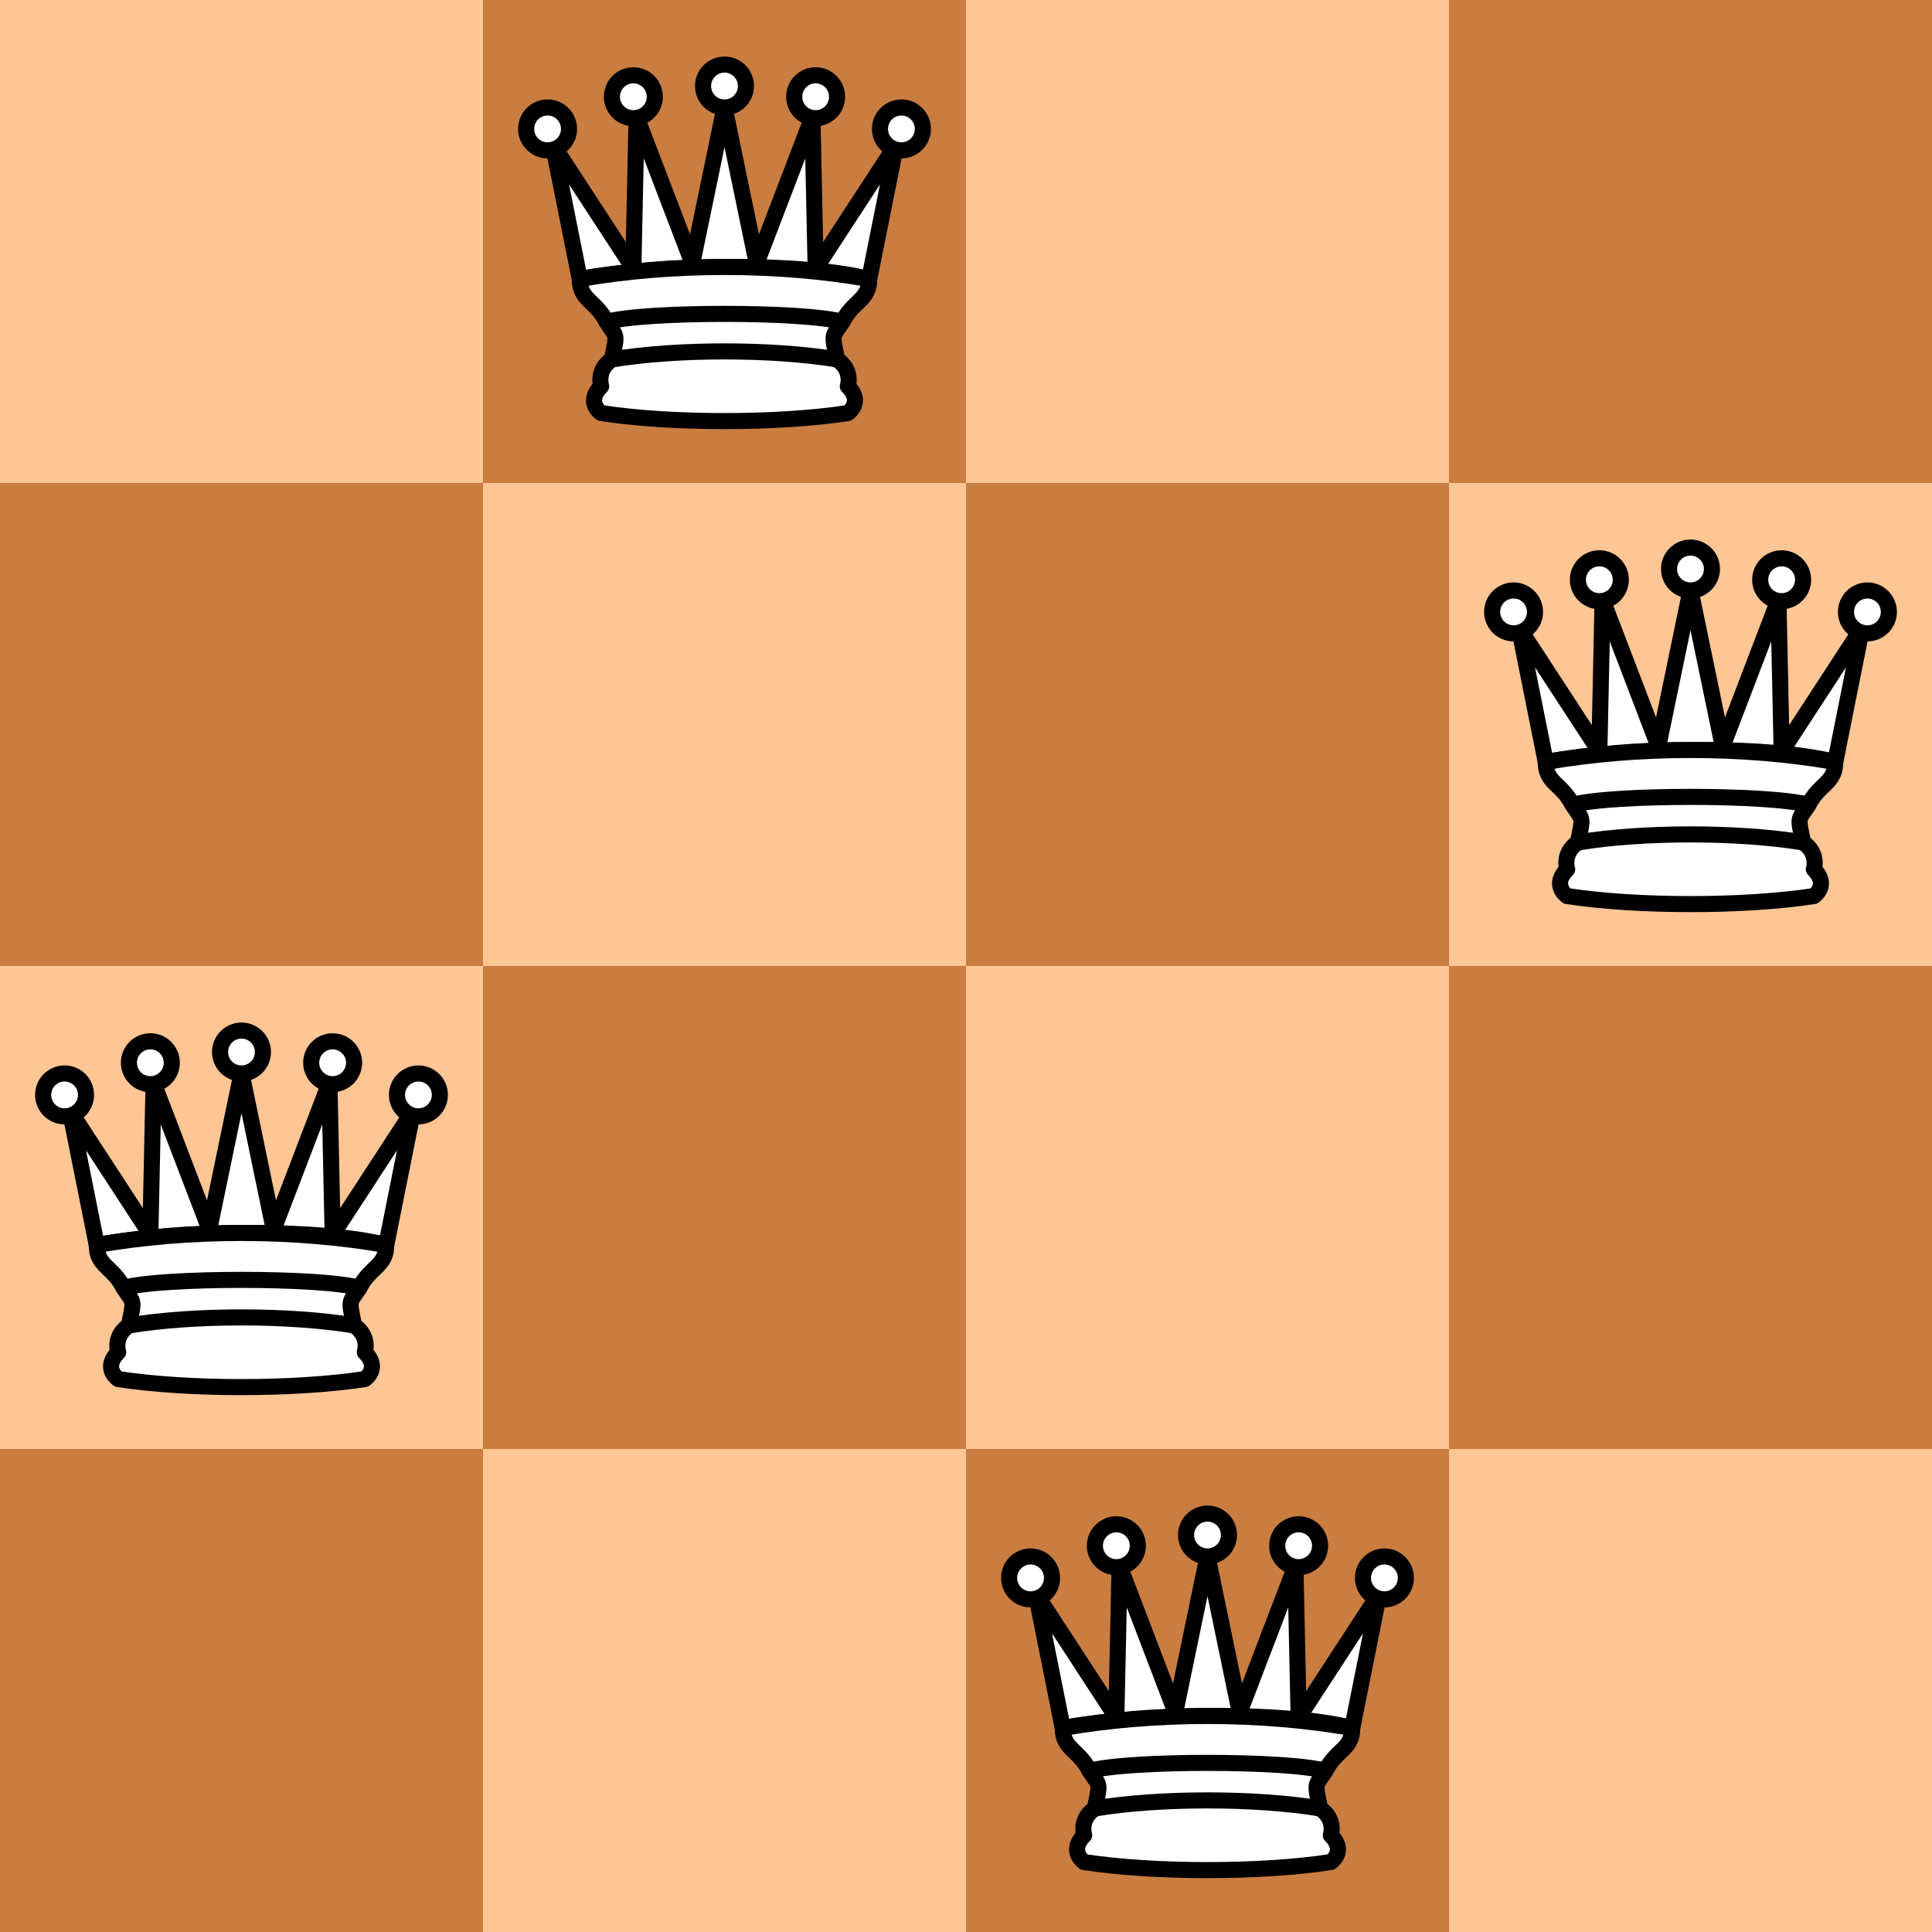 <svg version="1.1" xmlns="http://www.w3.org/2000/svg" viewBox="0 0 40 40"><defs><g id="q" transform="scale(0.222) translate(-22.5 -22.5)" style="fill:#fff;stroke:#000;stroke-width:1.5;stroke-linejoin:round"><path d="M 9,26 C 17.5,24.5 30,24.5 36,26 L 38.5,13.5 L 31,25 L 30.7,10.9 L 25.5,24.5 L 22.5,10 L 19.5,24.5 L 14.3,10.9 L 14,25 L 6.5,13.5 L 9,26 z" /><path d="M 9,26 C 9,28 10.5,28 11.5,30 C 12.5,31.5 12.5,31 12,33.5 C 10.5,34.5 11,36 11,36 C 9.5,37.5 11,38.5 11,38.5 C 17.5,39.5 27.5,39.5 34,38.5 C 34,38.5 35.5,37.5 34,36 C 34,36 34.5,34.5 33,33.5 C 32.5,31 32.5,31.5 33.5,30 C 34.5,28 36,28 36,26 C 27.5,24.5 17.5,24.5 9,26 z" /><path d="M 11.5,30 C 15,29 30,29 33.5,30" style="fill:none" /><path d="M 12,33.5 C 18,32.5 27,32.5 33,33.5" style="fill:none" /><circle cx="6" cy="12" r="2" /><circle cx="14" cy="9" r="2" /><circle cx="22.5" cy="8" r="2" /><circle cx="31" cy="9" r="2" /><circle cx="39" cy="12" r="2" /></g></defs><path d="M0,0 h40 v40 h-40 z" stroke="none" fill="#FEC595" /><path d="M10,0 h10 v10 h-10 z M30,0 h10 v10 h-10 z M0,10 h10 v10 h-10 z M20,10 h10 v10 h-10 z M10,20 h10 v10 h-10 z M30,20 h10 v10 h-10 z M0,30 h10 v10 h-10 z M20,30 h10 v10 h-10 z" stroke="none" fill="#C97D41" /><use href="#q" x="15" y="5"/><use href="#q" x="35" y="15"/><use href="#q" x="5" y="25"/><use href="#q" x="25" y="35"/></svg>